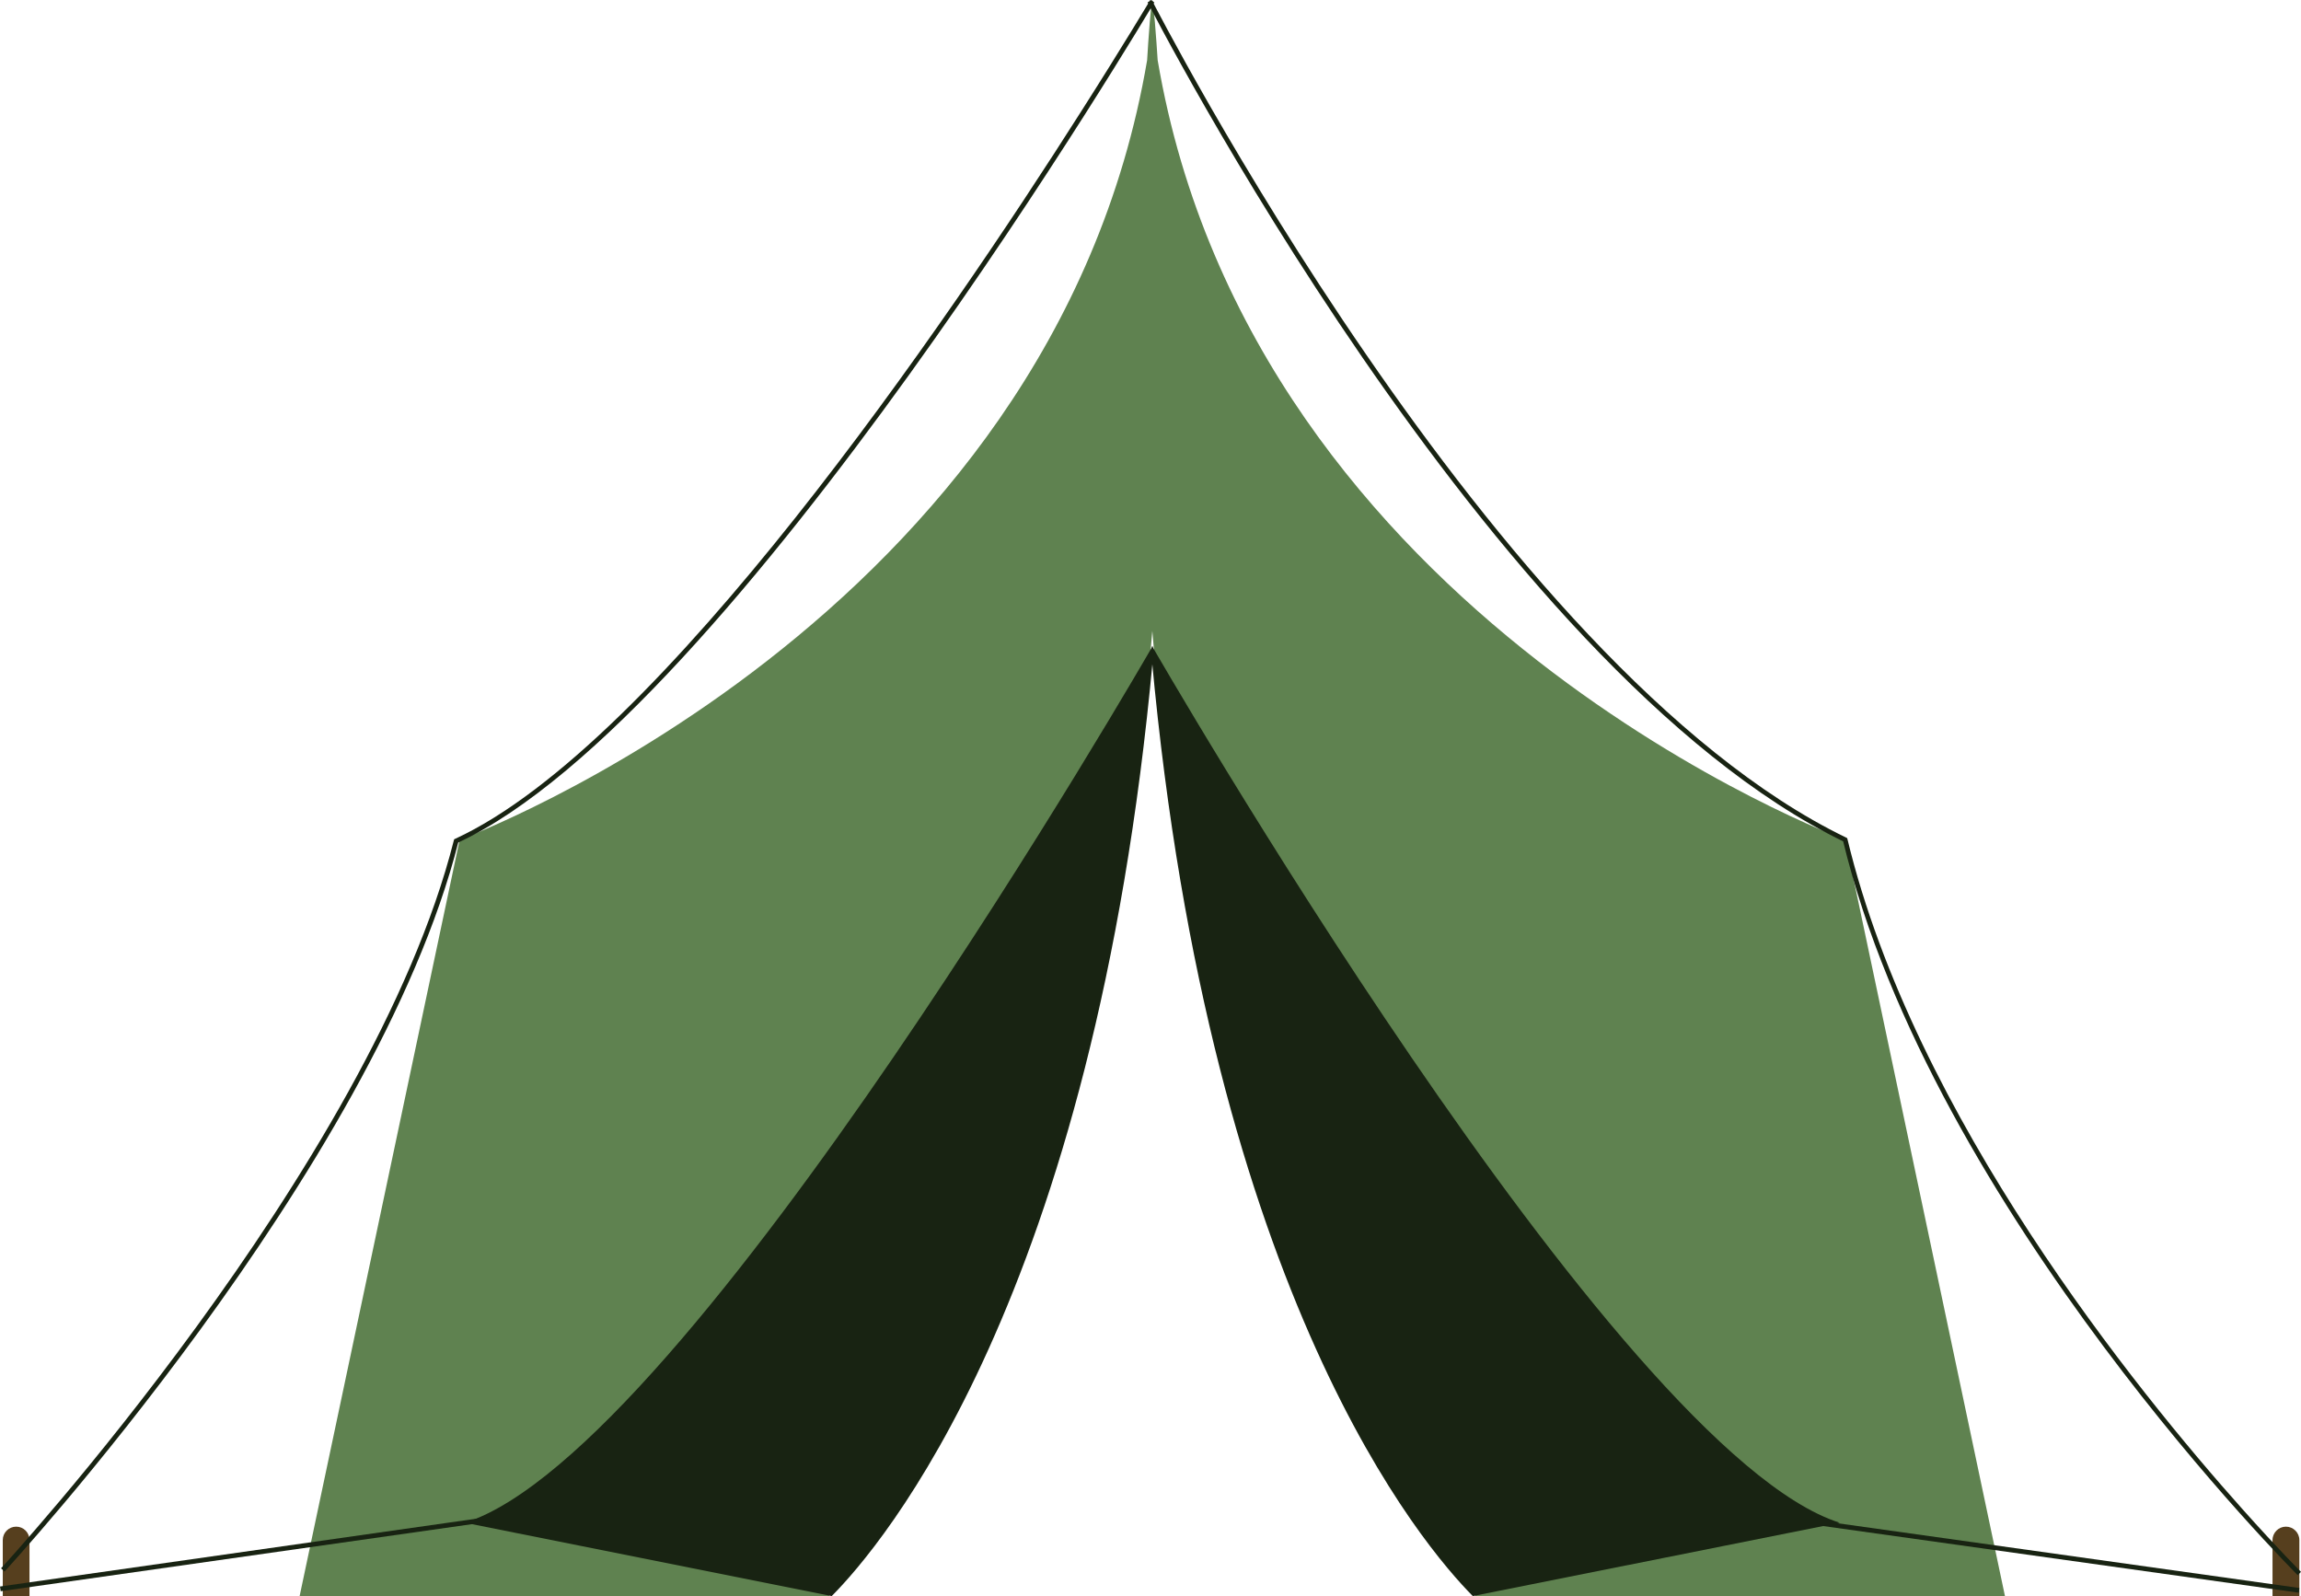 <svg xmlns="http://www.w3.org/2000/svg" width="1080" height="749.12" viewBox="0 0 1080 749.12"><g id="a"/><g id="b"><g id="c"><g id="d"><path d="M1066.63 749.12v-26.28c0-3.51 2.87-6.3 6.3-6.3s6.3 2.79 6.3 6.3v26.28h-12.6z" fill="#563f1e"/><path d="M13.84 749.12v-26.28c0-3.51-2.77-6.3-6.24-6.3s-6.3 2.79-6.3 6.3v26.28H13.84z" fill="#563f1e"/><path d="M941.05 749.12l-74.97-354.98S588.14 291.69 543.36 28.24c-.49-8.13-2.16-30.34-2.51-27.69-.37-2.65-1.98 19.55-2.43 27.69-44.81 263.46-322.68 365.91-322.68 365.91l-75.11 354.98h248.41c23.28-23.41 126.16-143.02 151.81-453 25.71 309.98 128.61 429.6 151.83 453h248.37z" fill="#5f8250"/><path d="M539.9.0c-.06.04-12.4 20.88-33.01 53.17-61.59 96.93-197.34 296.36-293.24 340.52l-.49.24-.14.49c-19.33 76.52-72.48 162-120.8 228.29-24.14 33.13-47.08 61.51-63.98 81.55-16.94 20.08-27.75 31.83-27.75 31.83l1.63 1.53c.02-.1 174.05-188.59 213.08-342.64l-1.08-.29.45 1C343.91 335.91 541.65 1.18 541.79 1.12L539.89.0z" fill="#182312"/><path d="M538.63 1.04c.08.08 159.7 313.04 326.94 394.08l.51-.98-1.1.24c42.02 174.24 213.4 344.84 213.48 344.93l1.53-1.55s-10.68-10.64-27.4-29.36c-50.09-56.05-154.18-184.55-185.47-314.55l-.14-.49-.41-.2c-83-40.14-164.59-138.44-225.29-226.68-30.4-44.14-55.56-85.77-73.11-116.31C550.62 19.57 540.67.1 540.63.06l-1.92.98h-.08z" fill="#182312"/><path d="M541.1 309.29c-.08-4-.08-6.1-.08-6.1.0.0-217.4 378.24-322.81 411.51l172.16 34.42c22.96-23.06 123.18-139.58 150.73-439.83z" fill="#182312"/><path d="M540.63 309.29c.08-4 .08-6.1.08-6.1.0.0 217.42 378.24 322.8 411.51l-172.24 34.42c-22.88-23.06-123.14-139.58-150.65-439.83z" fill="#182312"/><path d="M225.98 712.46.0 744.64.33 746.84 226.27 714.69" fill="#182312"/><path d="M844.56 714.69 1078.96 747.55 1079.22 745.33 844.84 712.46" fill="#182312"/></g></g></g></svg>